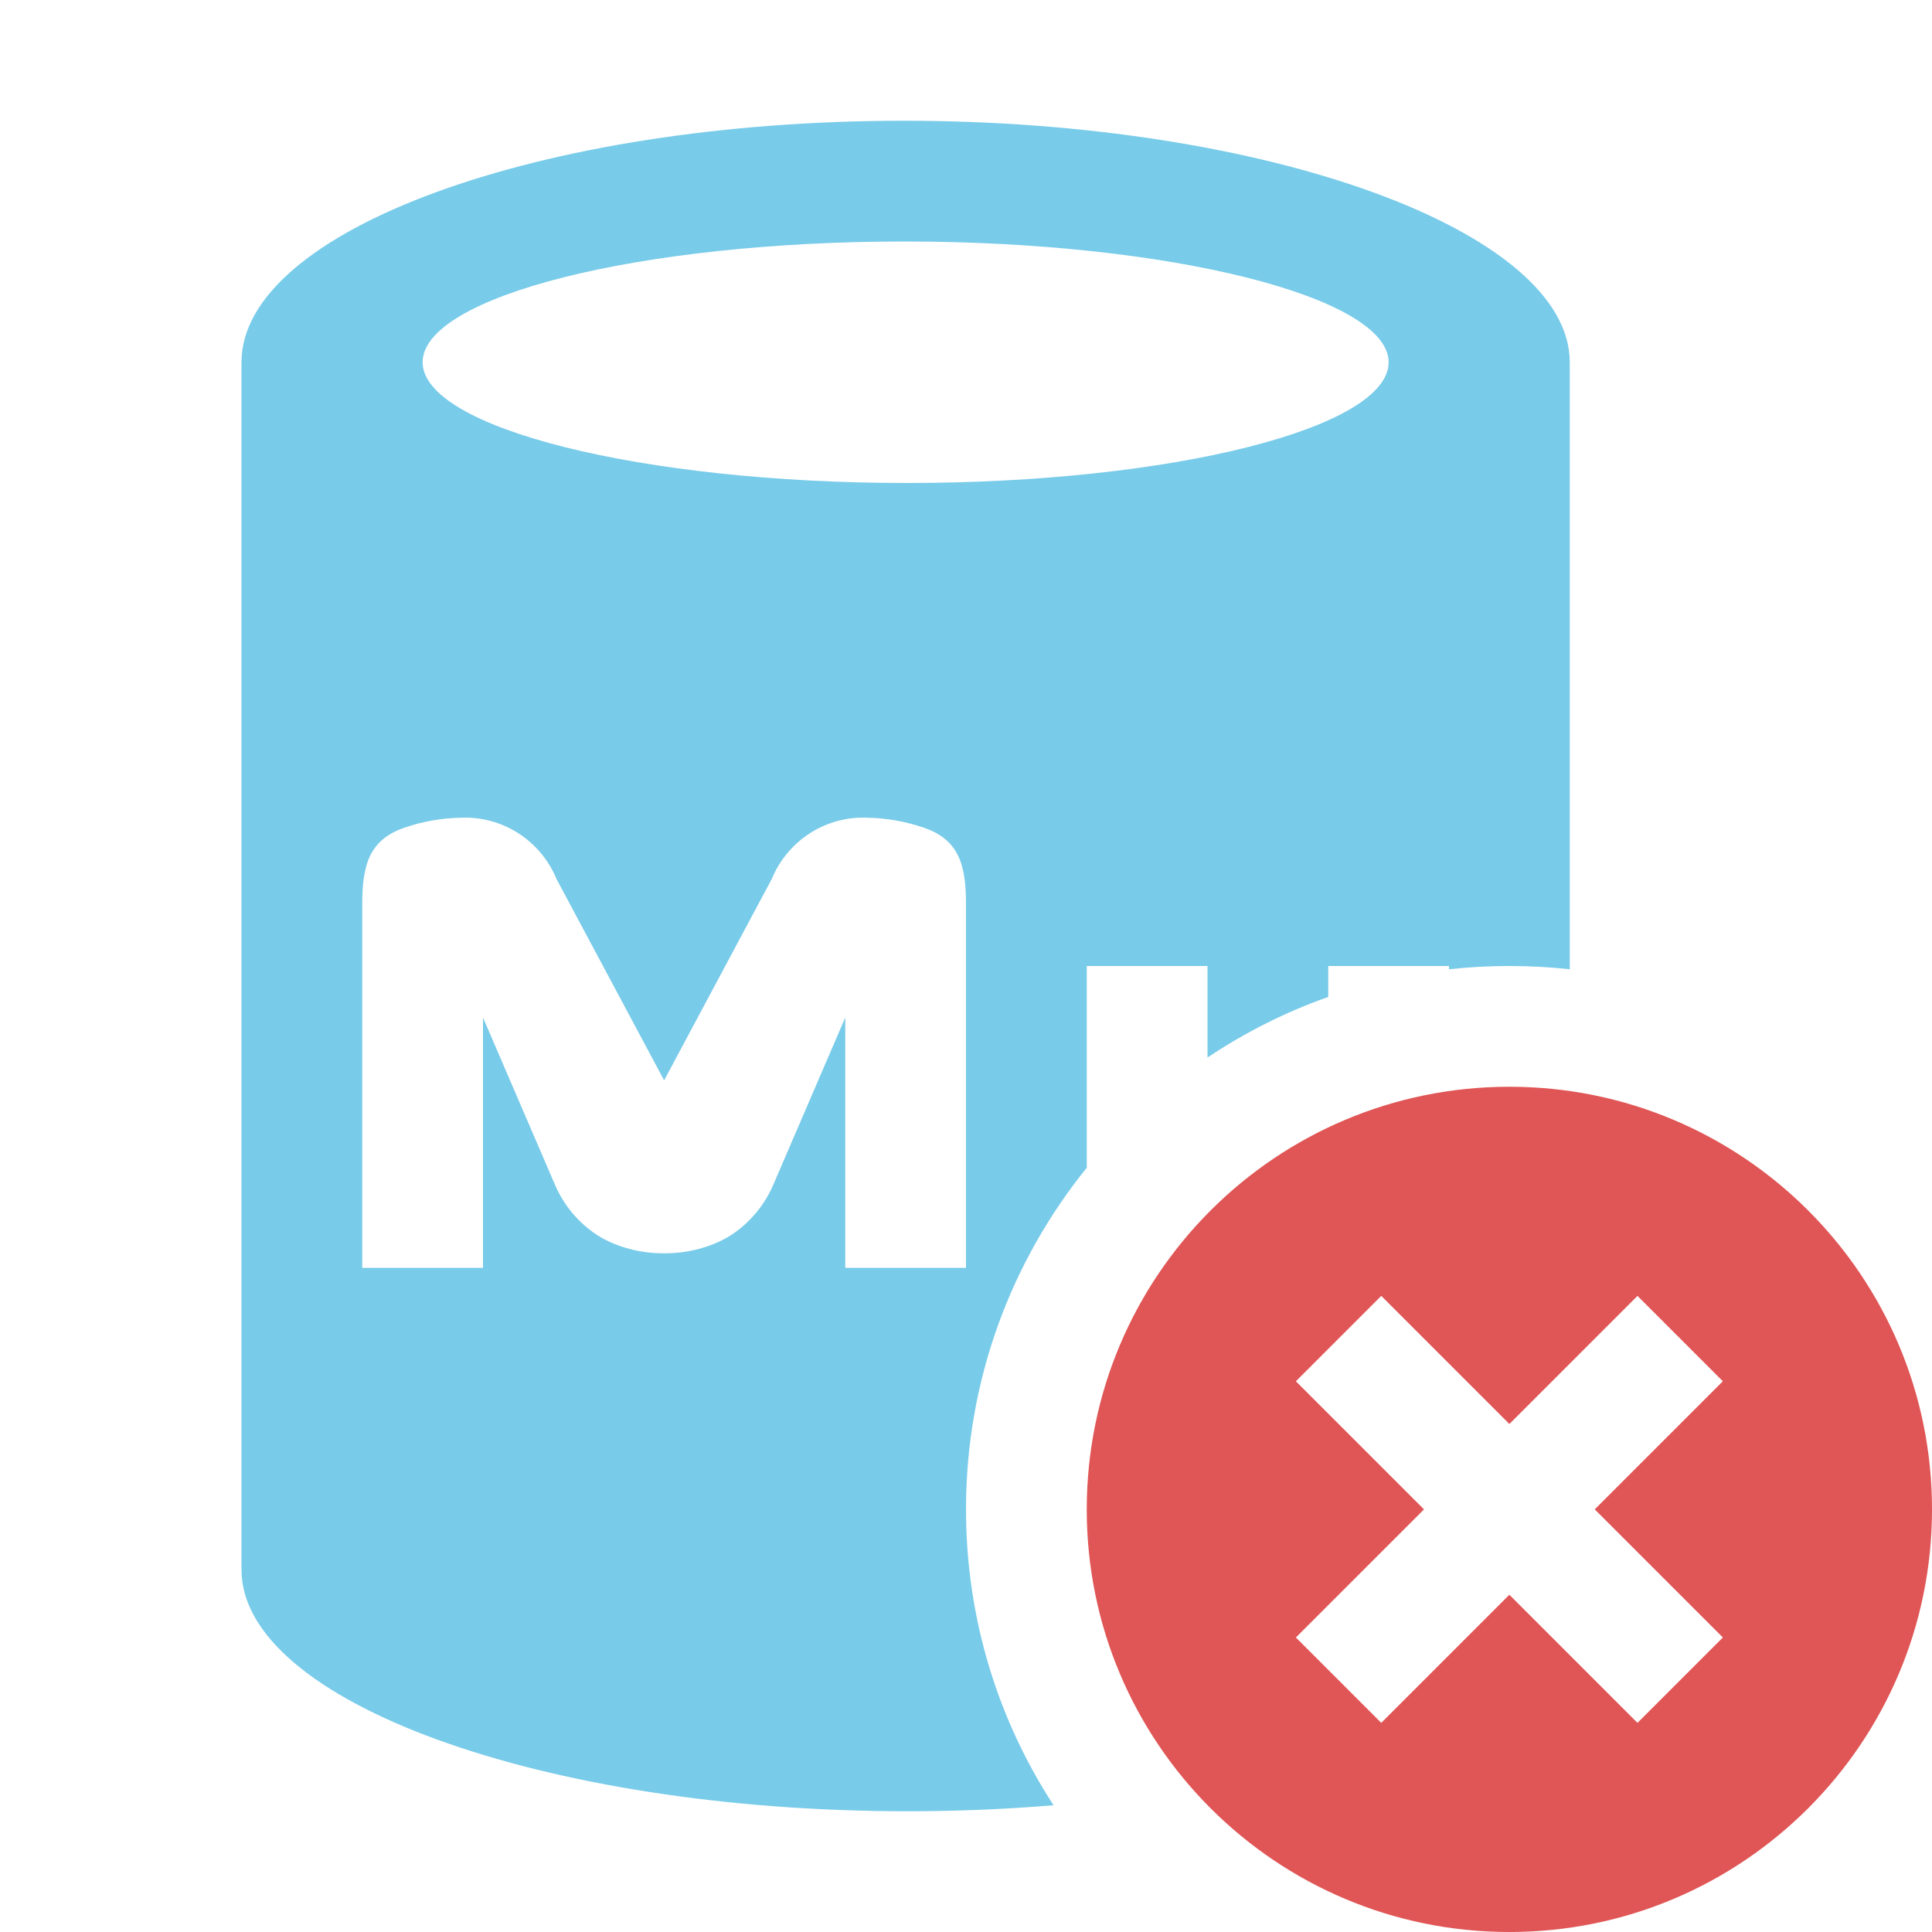 <svg width="16" height="16" viewBox="0 0 16 16" fill="none" xmlns="http://www.w3.org/2000/svg">
<path fill-rule="evenodd" clip-rule="evenodd" d="M13 3C13 1.918 10.508 1 7.486 1C4.463 1 2 1.913 2 3V13C2 14.087 4.492 15 7.514 15C7.93 15 8.335 14.983 8.725 14.95C8.266 14.245 8 13.404 8 12.5C8 11.428 8.375 10.444 9 9.671V9.589V8.13V8H10V8.758C10.309 8.551 10.644 8.382 11 8.256V8H12V8.027C12.164 8.009 12.331 8 12.5 8C12.669 8 12.836 8.009 13 8.027V3ZM11.5 3C11.5 3.544 9.708 4 7.51 4C5.313 4 3.5 3.544 3.5 3C3.5 2.456 5.292 2 7.49 2C9.687 2 11.5 2.459 11.5 3ZM5.5 10.379C5.314 10.382 5.101 10.329 4.945 10.228C4.789 10.126 4.667 9.979 4.594 9.807L4 8.427V10.5H3V7.485C3 7.149 3.065 6.943 3.372 6.847C3.515 6.8 3.664 6.775 3.814 6.772C3.983 6.764 4.15 6.809 4.292 6.9C4.434 6.991 4.545 7.124 4.609 7.28L5.5 8.947L6.391 7.28C6.455 7.124 6.566 6.991 6.708 6.9C6.85 6.809 7.017 6.764 7.186 6.772C7.336 6.775 7.485 6.8 7.628 6.847C7.935 6.943 8 7.149 8 7.485V10.5H7V8.427L6.406 9.807C6.333 9.979 6.211 10.126 6.055 10.228C5.899 10.329 5.686 10.382 5.5 10.379Z" fill="#40B6E0" fill-opacity="0.7"/>
<path fill-rule="evenodd" clip-rule="evenodd" d="M12.5 16C14.433 16 16 14.433 16 12.5C16 10.567 14.433 9 12.5 9C10.567 9 9 10.567 9 12.5C9 14.433 10.567 16 12.5 16ZM10.732 11.439L11.439 10.732L12.5 11.793L13.561 10.732L14.268 11.439L13.207 12.5L14.268 13.561L13.561 14.268L12.5 13.207L11.439 14.268L10.732 13.561L11.793 12.5L10.732 11.439Z" fill="#E05555"/>
</svg>
